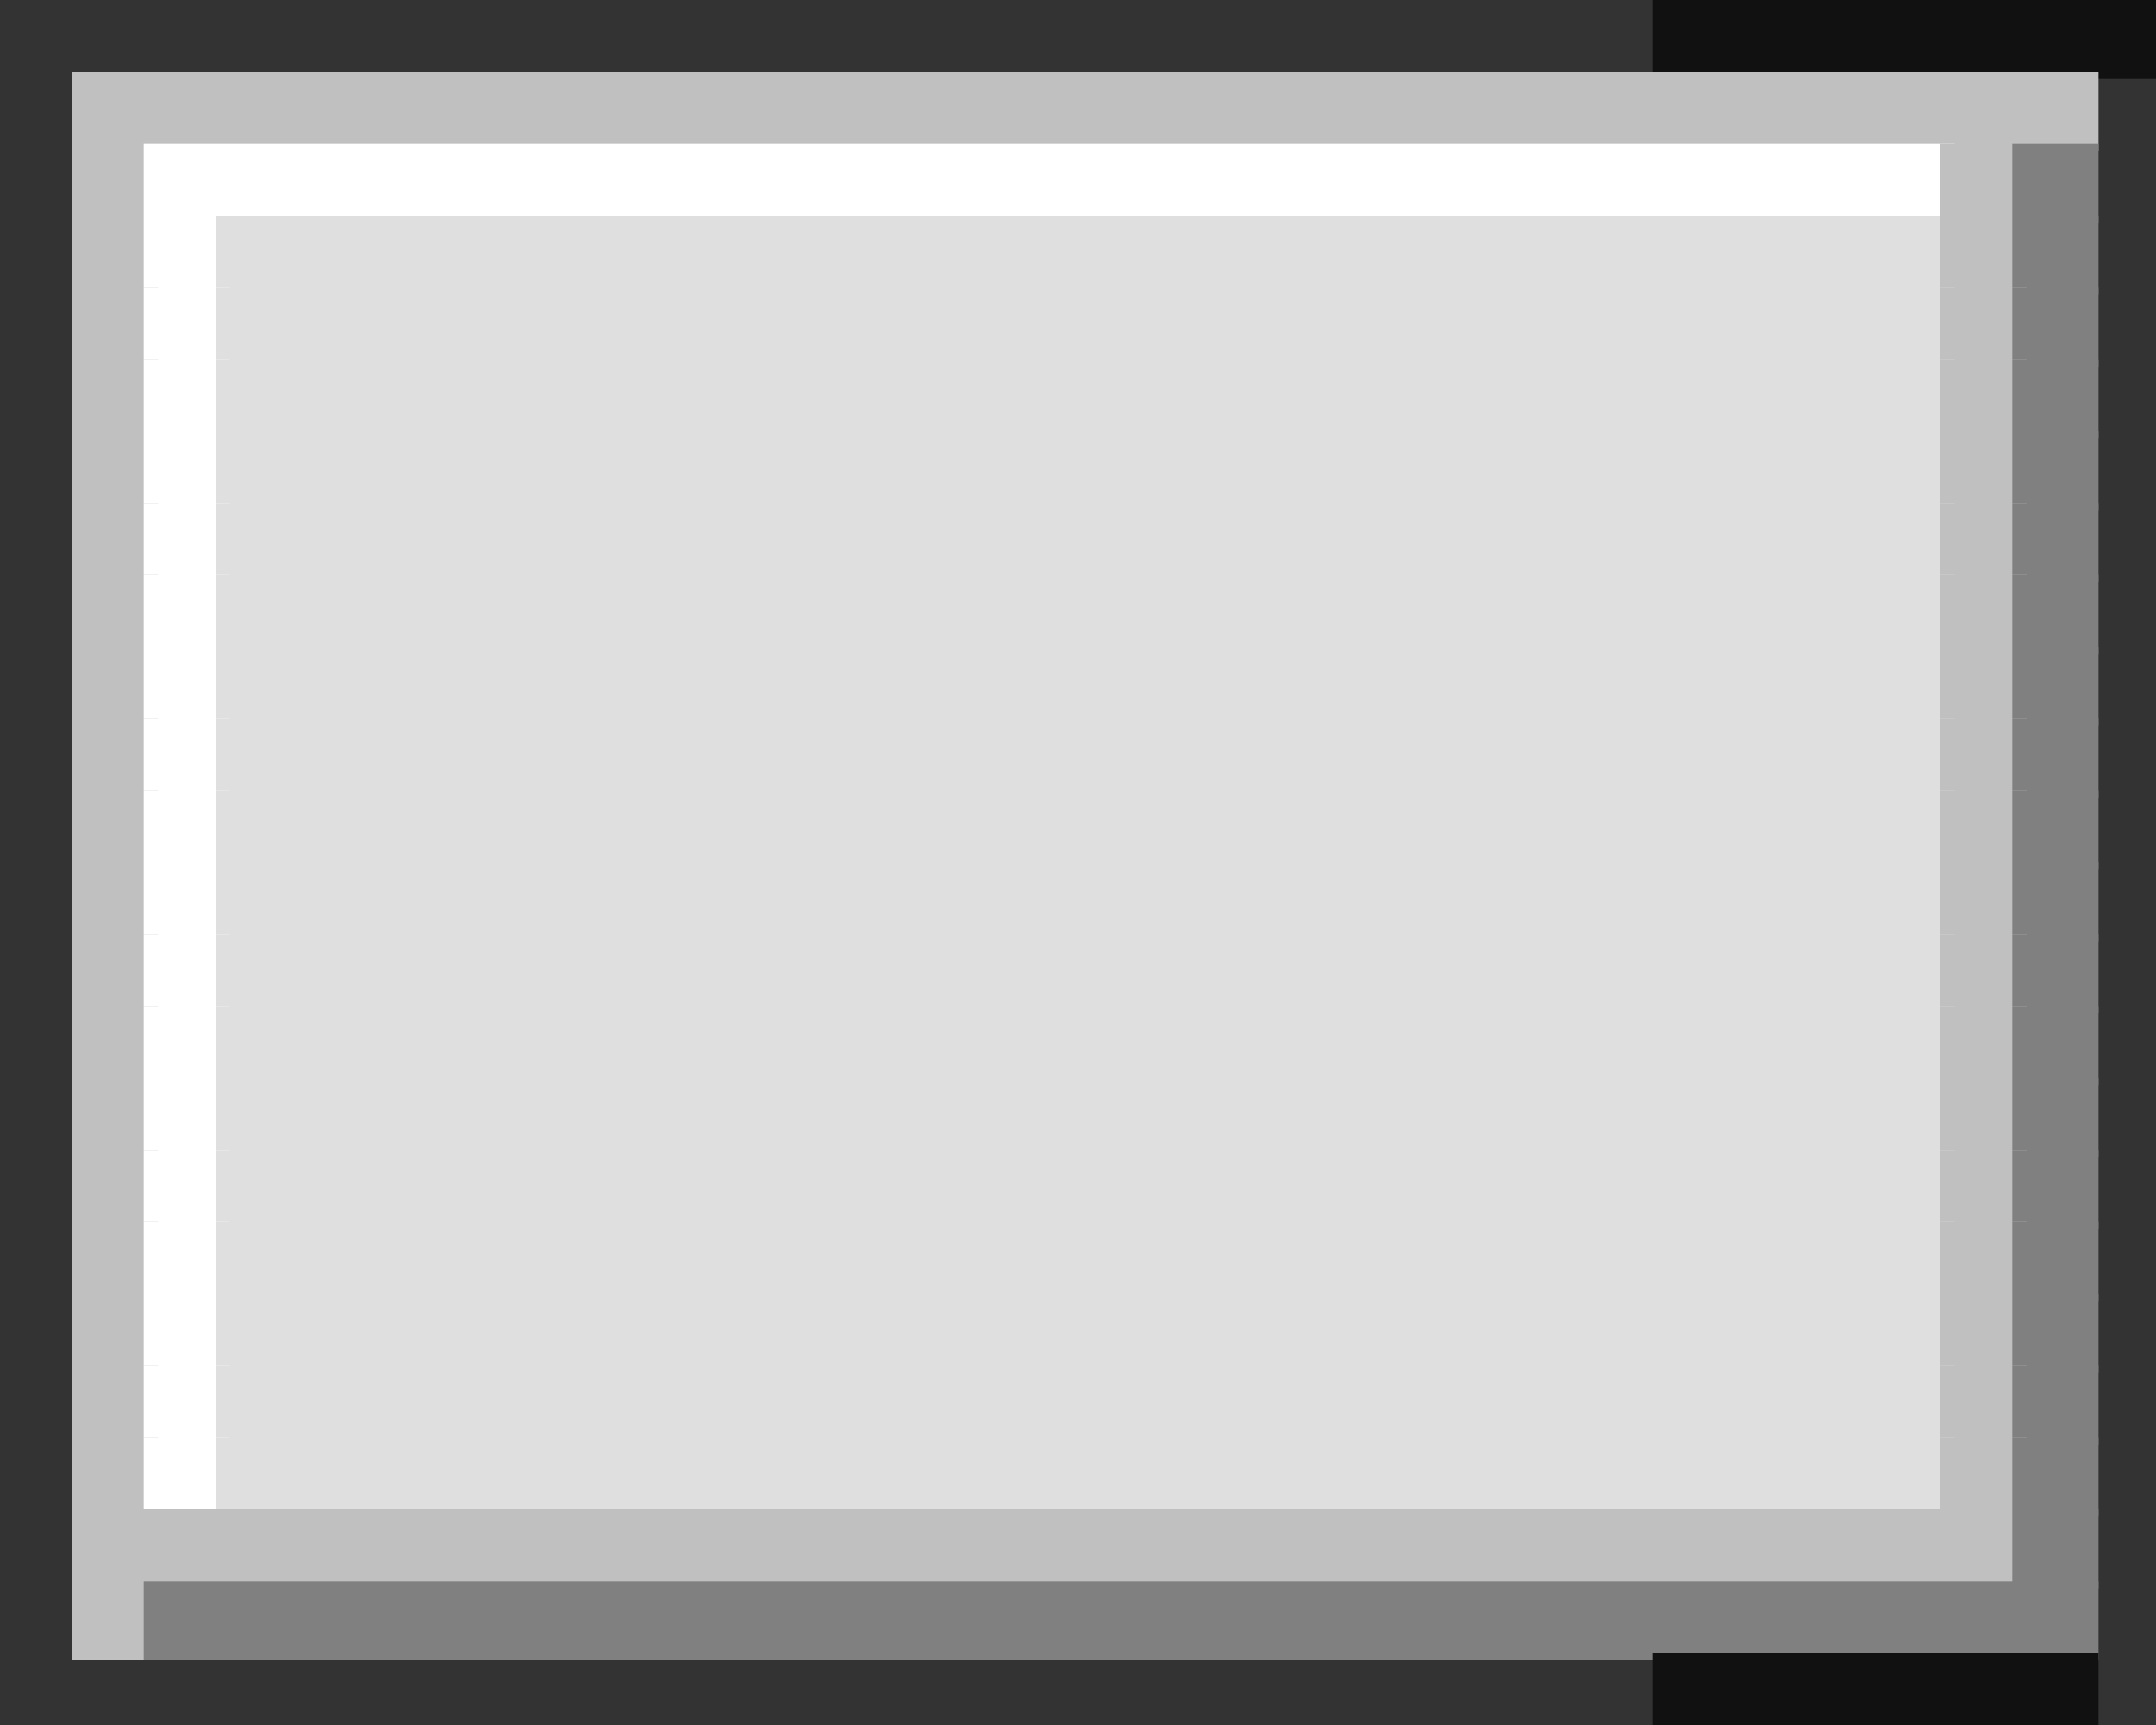 <svg viewBox='0 0 30 24' xmlns='http://www.w3.org/2000/svg'><rect x="0" y="0" width="30" height="24" fill="#333333" stroke="none"/><defs><g id='0'><rect width='1.2' height='1.1' fill='#c0c0c0'></rect></g><g id='1'><rect width='1.2' height='1.1' fill='#808080'></rect></g><g id='2'><rect width='1.2' height='1.1' fill='#ffffff'></rect></g><g id='3'><rect width='24.2' height='1.1' fill='#dfdfdf'></rect></g></defs><rect width='7.2' height='1.1' x='23' y='0' fill='#111111'></rect><rect width='28.2' height='1.1' x='1' y='1' fill='#c0c0c0'></rect><rect width='1.2' height='1.1' x='1' y='2' fill='#c0c0c0'></rect><rect width='25.2' height='1.1' x='2' y='2' fill='#ffffff'></rect><use href='#0' x='27' y='2'></use><rect width='1.2' height='1.1' x='28' y='2' fill='#808080'></rect><use href='#0' x='1' y='3'></use><rect width='1.2' height='1.1' x='2' y='3' fill='#ffffff'></rect><rect width='24.2' height='1.1' x='3' y='3' fill='#dfdfdf'></rect><use href='#0' x='27' y='3'></use><use href='#1' x='28' y='3'></use><use href='#0' x='1' y='4'></use><use href='#2' x='2' y='4'></use><use href='#3' x='3' y='4'></use><use href='#0' x='27' y='4'></use><use href='#1' x='28' y='4'></use><use href='#0' x='1' y='5'></use><use href='#2' x='2' y='5'></use><use href='#3' x='3' y='5'></use><use href='#0' x='27' y='5'></use><use href='#1' x='28' y='5'></use><use href='#0' x='1' y='6'></use><use href='#2' x='2' y='6'></use><use href='#3' x='3' y='6'></use><use href='#0' x='27' y='6'></use><use href='#1' x='28' y='6'></use><use href='#0' x='1' y='7'></use><use href='#2' x='2' y='7'></use><use href='#3' x='3' y='7'></use><use href='#0' x='27' y='7'></use><use href='#1' x='28' y='7'></use><use href='#0' x='1' y='8'></use><use href='#2' x='2' y='8'></use><use href='#3' x='3' y='8'></use><use href='#0' x='27' y='8'></use><use href='#1' x='28' y='8'></use><use href='#0' x='1' y='9'></use><use href='#2' x='2' y='9'></use><use href='#3' x='3' y='9'></use><use href='#0' x='27' y='9'></use><use href='#1' x='28' y='9'></use><use href='#0' x='1' y='10'></use><use href='#2' x='2' y='10'></use><use href='#3' x='3' y='10'></use><use href='#0' x='27' y='10'></use><use href='#1' x='28' y='10'></use><use href='#0' x='1' y='11'></use><use href='#2' x='2' y='11'></use><use href='#3' x='3' y='11'></use><use href='#0' x='27' y='11'></use><use href='#1' x='28' y='11'></use><use href='#0' x='1' y='12'></use><use href='#2' x='2' y='12'></use><use href='#3' x='3' y='12'></use><use href='#0' x='27' y='12'></use><use href='#1' x='28' y='12'></use><use href='#0' x='1' y='13'></use><use href='#2' x='2' y='13'></use><use href='#3' x='3' y='13'></use><use href='#0' x='27' y='13'></use><use href='#1' x='28' y='13'></use><use href='#0' x='1' y='14'></use><use href='#2' x='2' y='14'></use><use href='#3' x='3' y='14'></use><use href='#0' x='27' y='14'></use><use href='#1' x='28' y='14'></use><use href='#0' x='1' y='15'></use><use href='#2' x='2' y='15'></use><use href='#3' x='3' y='15'></use><use href='#0' x='27' y='15'></use><use href='#1' x='28' y='15'></use><use href='#0' x='1' y='16'></use><use href='#2' x='2' y='16'></use><use href='#3' x='3' y='16'></use><use href='#0' x='27' y='16'></use><use href='#1' x='28' y='16'></use><use href='#0' x='1' y='17'></use><use href='#2' x='2' y='17'></use><use href='#3' x='3' y='17'></use><use href='#0' x='27' y='17'></use><use href='#1' x='28' y='17'></use><use href='#0' x='1' y='18'></use><use href='#2' x='2' y='18'></use><use href='#3' x='3' y='18'></use><use href='#0' x='27' y='18'></use><use href='#1' x='28' y='18'></use><use href='#0' x='1' y='19'></use><use href='#2' x='2' y='19'></use><use href='#3' x='3' y='19'></use><use href='#0' x='27' y='19'></use><use href='#1' x='28' y='19'></use><use href='#0' x='1' y='20'></use><use href='#2' x='2' y='20'></use><use href='#3' x='3' y='20'></use><use href='#0' x='27' y='20'></use><use href='#1' x='28' y='20'></use><rect width='27.2' height='1.1' x='1' y='21' fill='#c0c0c0'></rect><use href='#1' x='28' y='21'></use><use href='#0' x='1' y='22'></use><rect width='27.2' height='1.1' x='2' y='22' fill='#808080'></rect><rect width='6.2' height='1.1' x='23' y='23' fill='#111111'></rect></svg>